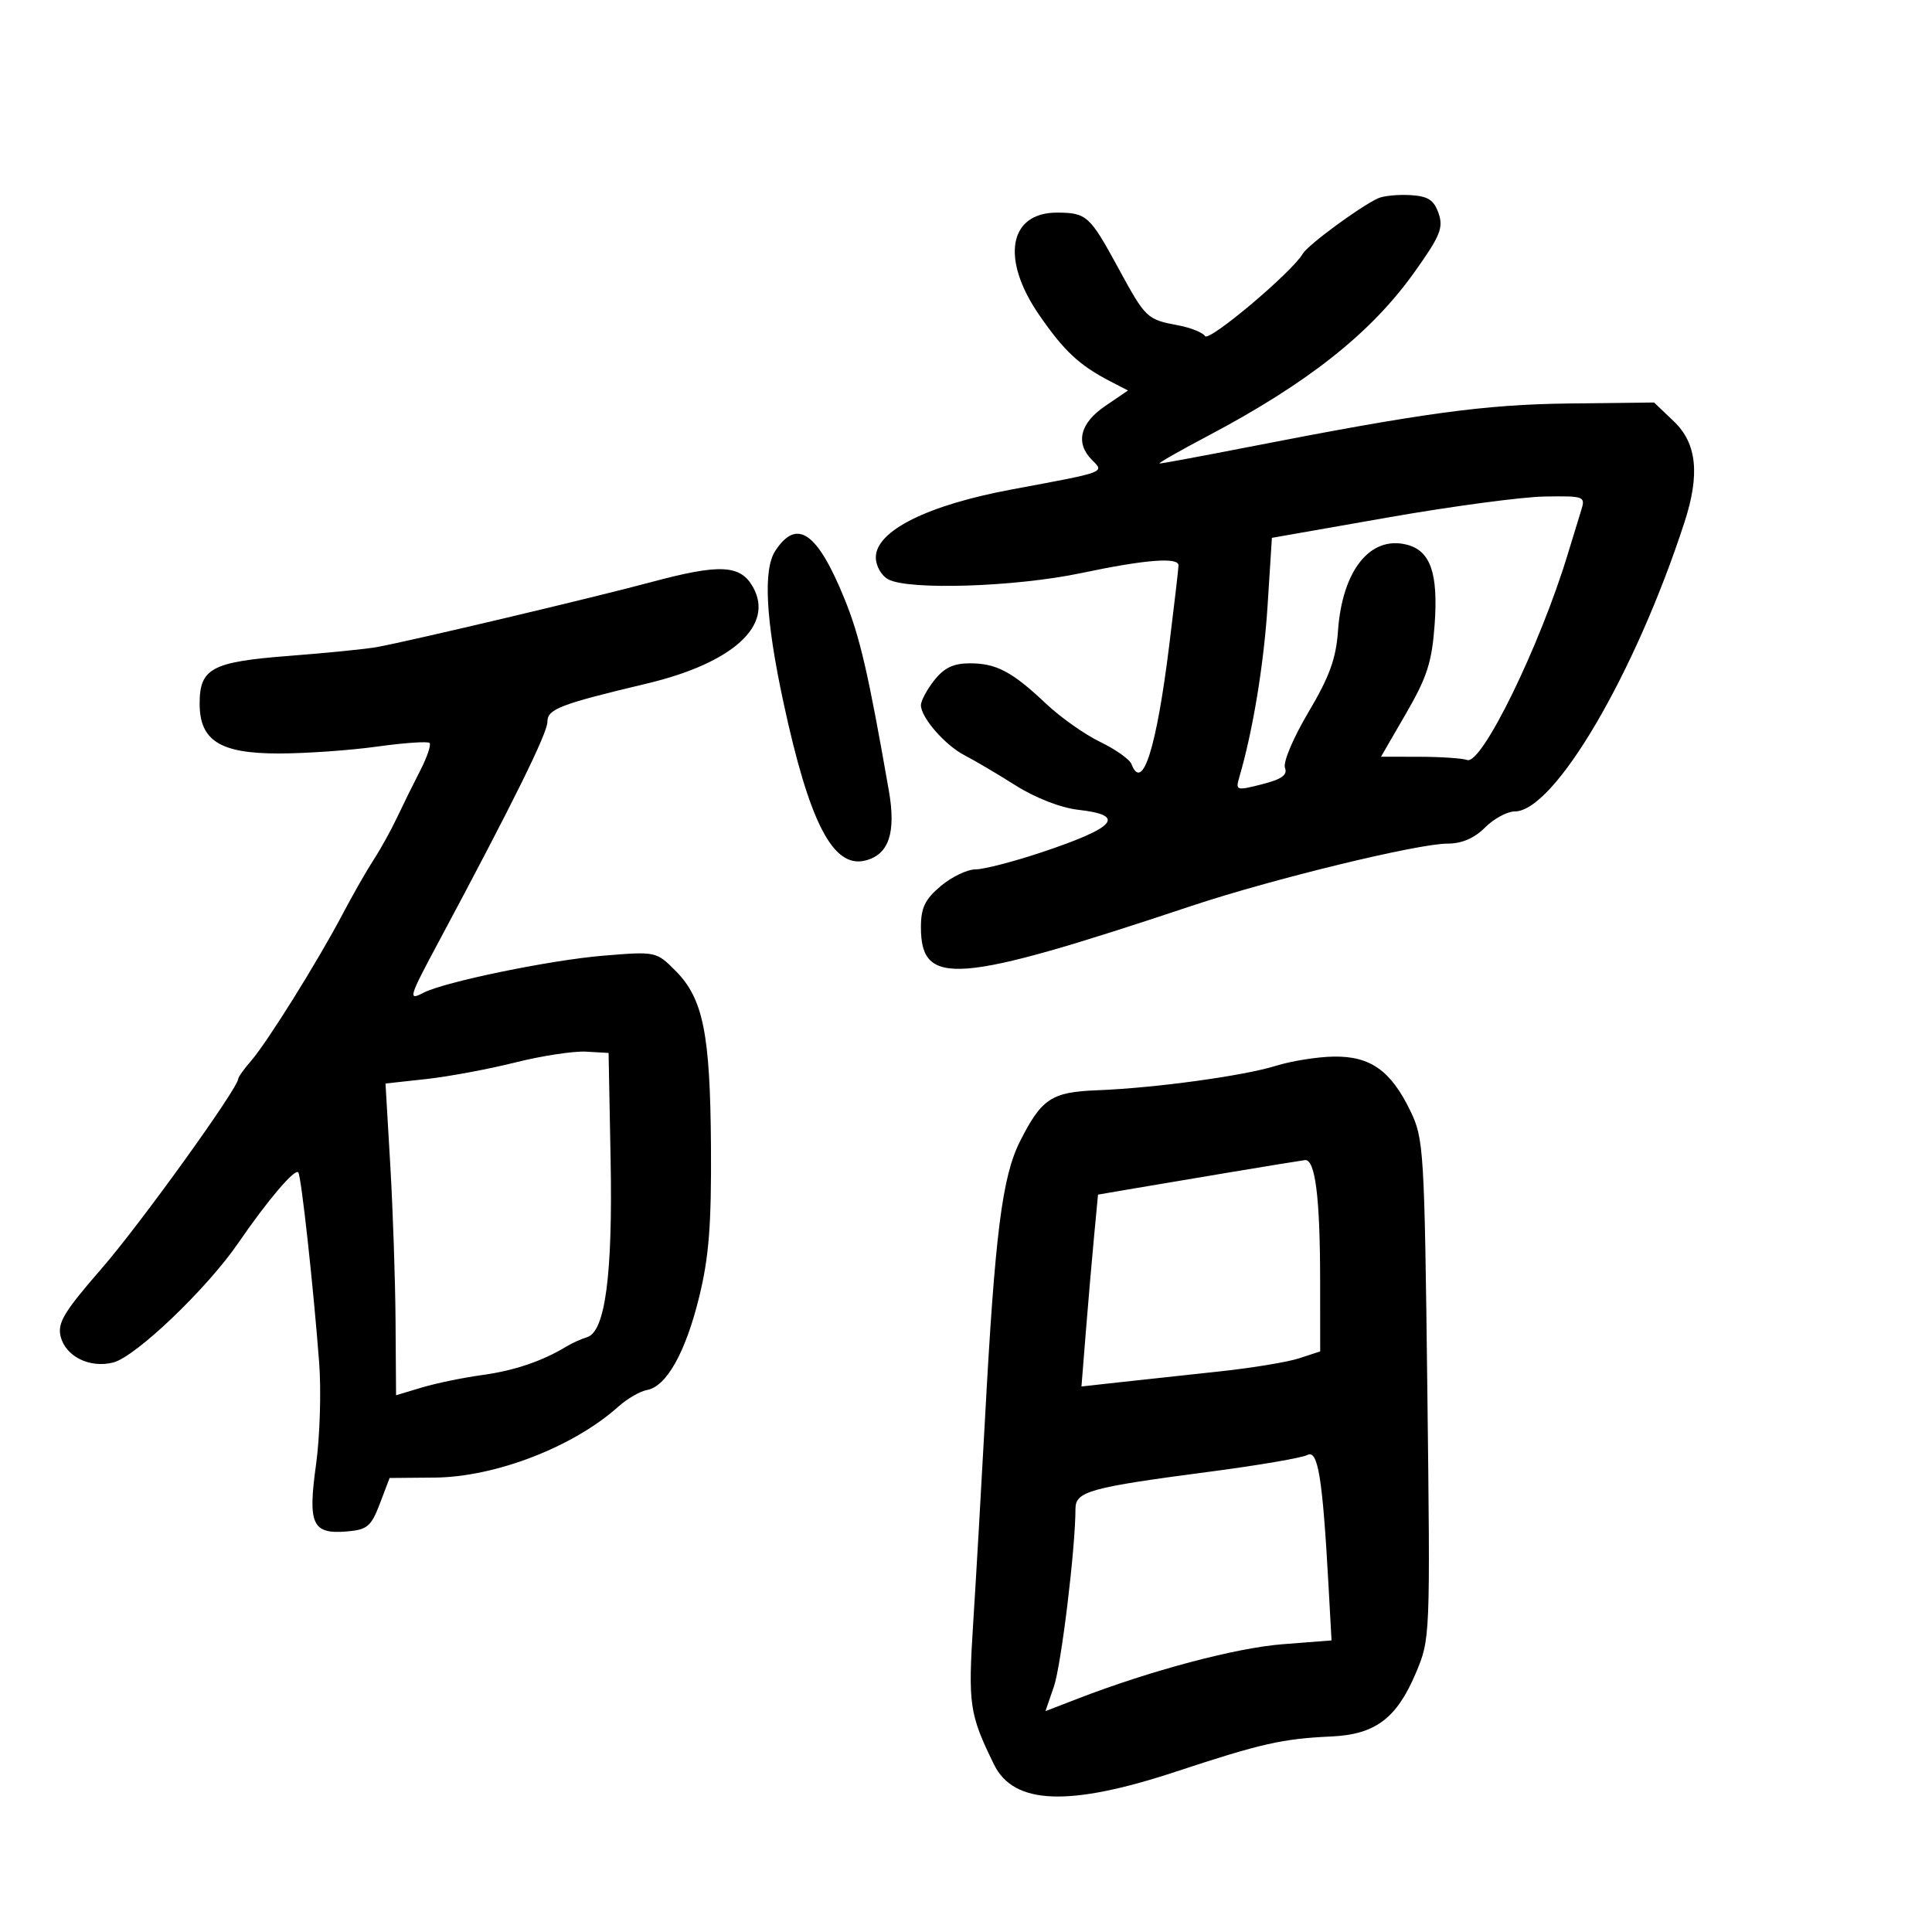 <svg xmlns="http://www.w3.org/2000/svg" width="300" height="300" viewBox="0 0 300 300" version="1.1">
	<path d="M 213.978 30.796 C 211.120 32.118, 203.076 38.042, 202.287 39.407 C 200.640 42.256, 187.712 53.152, 187.118 52.191 C 186.776 51.637, 184.892 50.883, 182.933 50.515 C 178.067 49.602, 177.899 49.440, 173.581 41.500 C 169.233 33.503, 168.716 33.036, 164.179 33.015 C 156.651 32.981, 155.360 40.169, 161.332 48.862 C 165.176 54.458, 167.585 56.716, 172.327 59.173 L 175.154 60.637 171.584 63.068 C 167.685 65.724, 166.945 68.803, 169.574 71.431 C 171.520 73.377, 171.825 73.265, 157.201 75.981 C 144.010 78.431, 136 82.424, 136 86.551 C 136 87.879, 136.854 89.387, 137.934 89.965 C 141.131 91.676, 157.721 91.133, 167.902 88.984 C 177.821 86.891, 183 86.480, 183 87.788 C 183 88.221, 182.348 93.829, 181.552 100.248 C 179.571 116.220, 177.392 123.069, 175.697 118.652 C 175.412 117.911, 173.227 116.361, 170.840 115.209 C 168.453 114.056, 164.687 111.400, 162.470 109.306 C 157.158 104.288, 154.731 103, 150.586 103 C 148.060 103, 146.594 103.700, 145.073 105.635 C 143.933 107.084, 143 108.823, 143 109.500 C 143 111.413, 146.759 115.729, 149.775 117.279 C 151.274 118.050, 154.839 120.155, 157.698 121.957 C 160.798 123.912, 164.732 125.441, 167.448 125.747 C 174.969 126.595, 173.305 128.495, 161.636 132.381 C 157.311 133.822, 152.733 135, 151.463 135 C 150.193 135, 147.769 136.165, 146.077 137.589 C 143.638 139.641, 143 140.963, 143 143.966 C 143 153.281, 148.452 152.854, 185 140.676 C 197.556 136.492, 220.189 130.986, 224.795 130.994 C 226.983 130.998, 228.932 130.159, 230.591 128.500 C 231.966 127.125, 234.040 126, 235.200 126 C 241.363 126, 253.908 104.632, 261.566 81.091 C 263.988 73.644, 263.483 68.835, 259.922 65.437 L 256.843 62.500 243.658 62.653 C 230.550 62.806, 220.963 64.111, 193.441 69.492 C 186.386 70.872, 180.364 71.987, 180.057 71.971 C 179.751 71.955, 183.100 70.040, 187.500 67.717 C 203.074 59.492, 212.870 51.739, 219.593 42.317 C 223.637 36.650, 224.165 35.368, 223.378 33.116 C 222.652 31.038, 221.747 30.458, 218.982 30.296 C 217.067 30.184, 214.815 30.409, 213.978 30.796 M 215.500 80.356 L 197.500 83.515 196.832 94.008 C 196.251 103.151, 194.552 113.470, 192.444 120.668 C 191.833 122.755, 191.964 122.796, 195.960 121.782 C 199.030 121.003, 199.959 120.335, 199.529 119.216 C 199.207 118.375, 200.820 114.552, 203.162 110.611 C 206.422 105.122, 207.462 102.273, 207.759 98.009 C 208.414 88.598, 212.744 83.145, 218.429 84.572 C 222.112 85.496, 223.341 88.993, 222.773 96.935 C 222.354 102.790, 221.606 105.128, 218.355 110.742 L 214.443 117.500 220.471 117.513 C 223.787 117.520, 227.094 117.745, 227.821 118.013 C 230.068 118.841, 239.132 100.280, 243.455 86 C 244.204 83.525, 245.135 80.487, 245.525 79.250 C 246.211 77.072, 246.030 77.003, 239.867 77.098 C 236.365 77.152, 225.400 78.618, 215.500 80.356 M 120.388 85.530 C 118.478 88.446, 118.892 96.203, 121.639 109 C 125.663 127.740, 129.353 134.881, 134.364 133.623 C 138.023 132.705, 139.164 129.317, 138.019 122.765 C 134.831 104.524, 133.529 98.886, 131.158 93.047 C 126.924 82.618, 123.748 80.402, 120.388 85.530 M 101 90.420 C 92.149 92.801, 63.716 99.532, 58.500 100.482 C 56.850 100.782, 50.705 101.397, 44.844 101.849 C 32.878 102.771, 31 103.776, 31 109.254 C 31 115, 34.160 117, 43.242 117 C 47.429 117, 54.308 116.520, 58.527 115.933 C 62.747 115.346, 66.425 115.091, 66.701 115.367 C 66.976 115.643, 66.318 117.586, 65.237 119.684 C 64.157 121.783, 62.531 125.075, 61.625 127 C 60.718 128.925, 59.097 131.850, 58.021 133.500 C 56.946 135.150, 54.763 138.975, 53.170 142 C 49.350 149.256, 41.496 161.844, 38.993 164.723 C 37.897 165.984, 37 167.231, 37 167.496 C 37 168.935, 21.800 190.054, 15.796 196.957 C 9.924 203.708, 8.890 205.425, 9.421 207.542 C 10.199 210.641, 13.929 212.486, 17.570 211.572 C 21.052 210.698, 32.123 200.120, 37.008 193 C 41.537 186.399, 45.771 181.415, 46.315 182.043 C 46.770 182.568, 48.651 199.680, 49.556 211.527 C 49.893 215.941, 49.677 223.090, 49.075 227.413 C 47.779 236.734, 48.485 238.257, 53.892 237.801 C 57.026 237.536, 57.638 237.019, 58.977 233.500 L 60.500 229.500 67.500 229.439 C 76.917 229.356, 89.025 224.681, 96 218.434 C 97.375 217.202, 99.384 216.035, 100.465 215.840 C 103.495 215.294, 106.457 210.005, 108.574 201.363 C 110.087 195.187, 110.478 190.175, 110.398 178 C 110.283 160.444, 109.185 155.031, 104.857 150.703 C 101.896 147.743, 101.822 147.727, 93.688 148.398 C 85.430 149.079, 68.988 152.469, 65.750 154.158 C 63.314 155.428, 63.463 154.933, 68.131 146.215 C 79.575 124.839, 85 113.869, 85 112.099 C 85 110.101, 86.884 109.375, 100.500 106.128 C 113.793 102.958, 120.239 97.096, 116.936 91.182 C 114.972 87.667, 111.797 87.515, 101 90.420 M 80 164.981 C 75.875 166.015, 69.656 167.174, 66.180 167.555 L 59.861 168.248 60.600 180.874 C 61.007 187.818, 61.376 198.709, 61.420 205.076 L 61.500 216.653 65.500 215.452 C 67.700 214.792, 71.931 213.918, 74.903 213.511 C 79.882 212.828, 84.237 211.348, 88 209.057 C 88.825 208.555, 90.249 207.916, 91.164 207.637 C 93.982 206.777, 95.154 197.903, 94.814 180 L 94.500 163.500 91 163.300 C 89.075 163.191, 84.125 163.947, 80 164.981 M 198.125 165.498 C 193.097 167.066, 179.321 168.952, 170.386 169.295 C 163.290 169.567, 161.755 170.576, 158.417 177.164 C 155.613 182.697, 154.503 191.480, 152.939 220.500 C 152.376 230.950, 151.557 245.125, 151.119 252 C 150.308 264.729, 150.517 266.157, 154.345 273.986 C 157.408 280.249, 165.989 280.583, 182.642 275.085 C 195.846 270.727, 199.129 269.985, 206.743 269.639 C 213.518 269.331, 216.846 266.851, 219.800 259.907 C 222.098 254.507, 222.100 254.453, 221.636 215.744 C 221.190 178.500, 221.087 176.812, 218.999 172.497 C 215.971 166.242, 212.788 163.985, 207.115 164.067 C 204.577 164.104, 200.531 164.748, 198.125 165.498 M 190.500 182.117 C 184.450 183.128, 177.475 184.302, 175 184.727 L 170.500 185.500 169.886 192 C 169.548 195.575, 168.969 202.278, 168.600 206.896 L 167.929 215.292 174.214 214.597 C 177.671 214.215, 184.550 213.469, 189.500 212.940 C 194.450 212.410, 199.963 211.497, 201.750 210.911 L 205 209.845 204.989 198.672 C 204.976 185.846, 204.221 179.940, 202.619 180.140 C 202.004 180.216, 196.550 181.106, 190.500 182.117 M 203 225.932 C 202.175 226.374, 195.425 227.531, 188 228.505 C 169.188 230.973, 167 231.575, 166.999 234.289 C 166.997 240.412, 164.788 258.587, 163.642 261.914 L 162.336 265.705 167.418 263.742 C 178.655 259.401, 191.907 255.881, 199.131 255.317 L 206.761 254.722 206.286 246.111 C 205.364 229.403, 204.655 225.047, 203 225.932" stroke="none" fill="black" fill-rule="evenodd"/>
</svg>